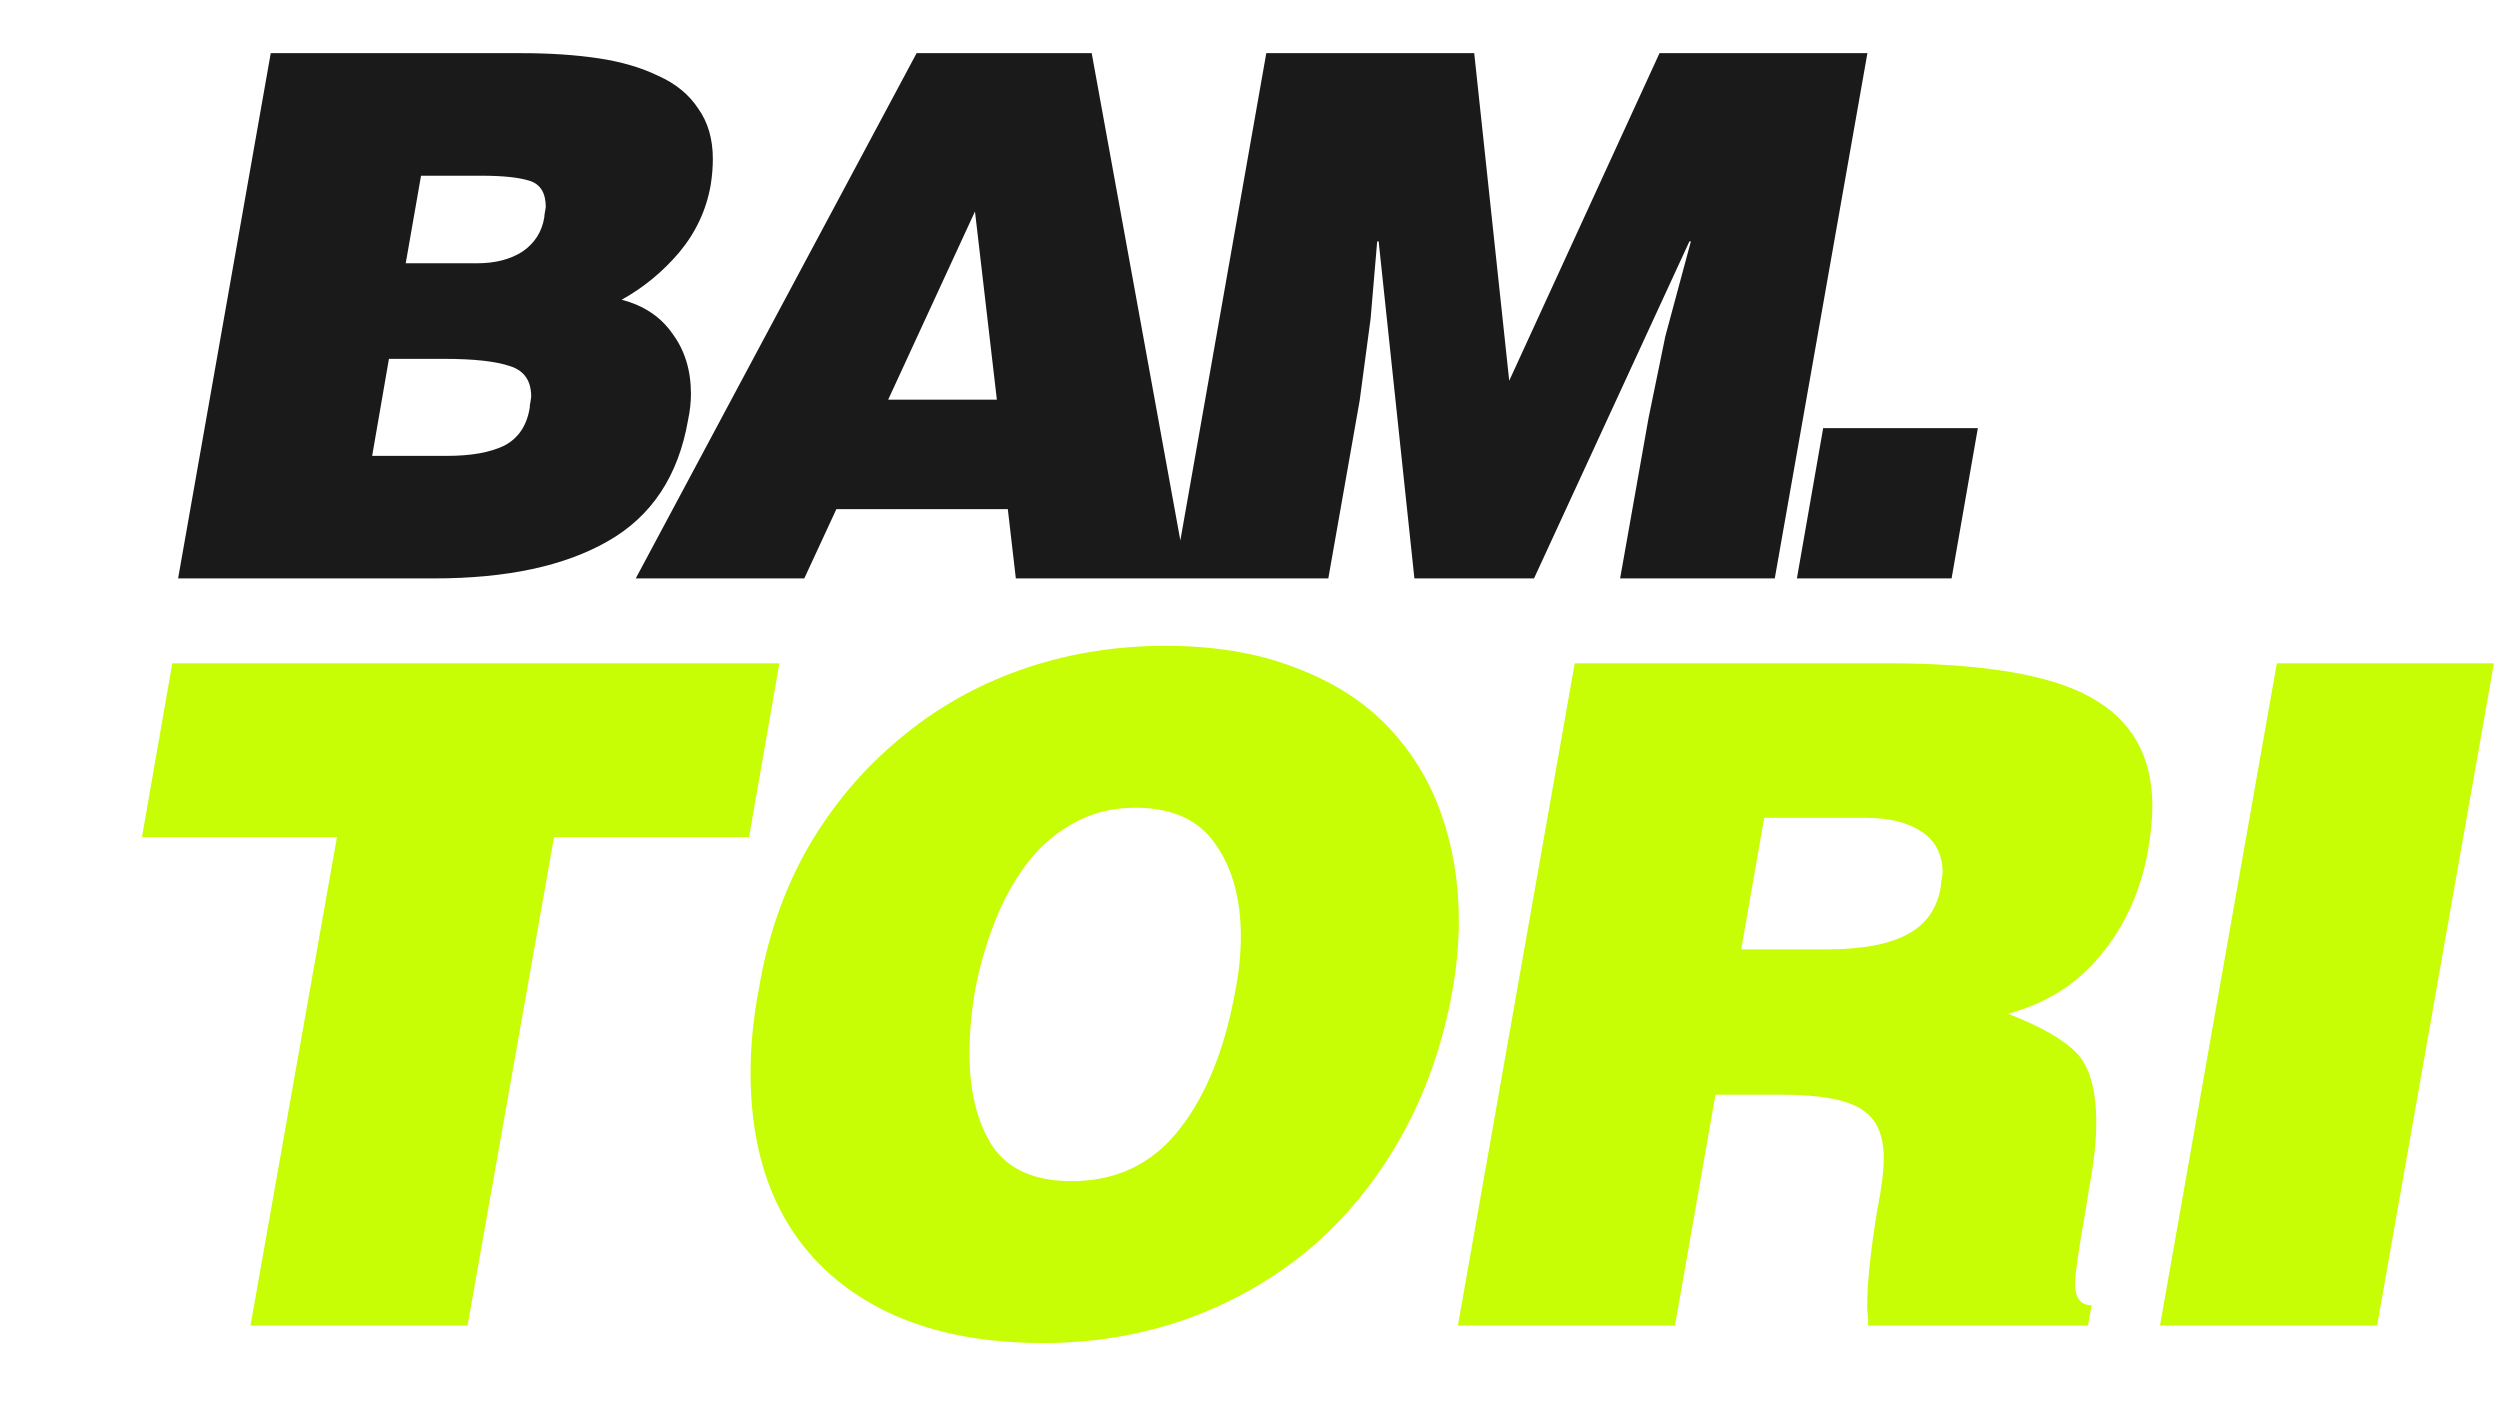 <svg width="87" height="49" viewBox="0 0 87 49" fill="none" xmlns="http://www.w3.org/2000/svg">
<path d="M4.94 29.133L5.996 23.083H27.122L26.066 29.133H19.28L16.271 46.129H8.717L11.726 29.133H4.94ZM39.5 28.108C38.689 28.108 37.953 28.3 37.291 28.684C36.651 29.047 36.107 29.538 35.658 30.157C35.21 30.776 34.848 31.459 34.57 32.205C34.293 32.931 34.079 33.688 33.93 34.478C33.802 35.246 33.738 35.972 33.738 36.655C33.738 37.978 34.005 39.055 34.538 39.888C35.093 40.699 36.011 41.104 37.291 41.104C38.849 41.104 40.097 40.506 41.036 39.311C41.975 38.116 42.626 36.505 42.989 34.478C43.117 33.838 43.181 33.208 43.181 32.59C43.181 31.266 42.882 30.189 42.284 29.357C41.708 28.524 40.78 28.108 39.5 28.108ZM40.556 22.475C42.284 22.475 43.8 22.731 45.101 23.243C46.403 23.734 47.47 24.416 48.302 25.291C49.134 26.166 49.753 27.18 50.159 28.332C50.564 29.485 50.767 30.722 50.767 32.045C50.767 32.835 50.692 33.646 50.543 34.478C50.201 36.377 49.593 38.095 48.718 39.632C47.843 41.168 46.766 42.47 45.485 43.537C44.205 44.582 42.775 45.383 41.196 45.937C39.638 46.471 38.006 46.738 36.299 46.738C33.119 46.738 30.622 45.916 28.808 44.273C27.016 42.63 26.12 40.314 26.12 37.327C26.12 36.388 26.216 35.417 26.408 34.414C26.707 32.621 27.272 30.989 28.104 29.517C28.958 28.044 30.014 26.785 31.273 25.739C32.532 24.672 33.951 23.862 35.531 23.307C37.11 22.752 38.785 22.475 40.556 22.475ZM61.394 28.46L60.594 33.038H63.571C64.787 33.038 65.715 32.867 66.356 32.526C67.017 32.184 67.412 31.629 67.54 30.861C67.54 30.797 67.551 30.712 67.572 30.605C67.593 30.477 67.604 30.402 67.604 30.381C67.604 29.741 67.359 29.261 66.868 28.94C66.398 28.62 65.747 28.46 64.915 28.46H61.394ZM62.002 38.095H59.698L58.289 46.129H50.735L54.8 23.083H65.683C68.991 23.083 71.349 23.477 72.757 24.267C74.187 25.057 74.902 26.316 74.902 28.044C74.902 28.514 74.849 29.047 74.742 29.645C74.486 31.032 73.942 32.227 73.109 33.23C72.299 34.233 71.221 34.916 69.877 35.278C70.986 35.705 71.776 36.153 72.245 36.623C72.715 37.092 72.95 37.914 72.95 39.087C72.95 39.727 72.864 40.496 72.693 41.392C72.651 41.691 72.608 41.958 72.565 42.192C72.331 43.515 72.213 44.337 72.213 44.657C72.213 45.169 72.405 45.425 72.789 45.425L72.661 46.129H65.011C65.011 46.087 65.011 46.012 65.011 45.905C64.99 45.735 64.979 45.596 64.979 45.489C64.979 44.636 65.097 43.505 65.331 42.096C65.481 41.349 65.555 40.752 65.555 40.304C65.555 39.493 65.299 38.927 64.787 38.607C64.275 38.266 63.347 38.095 62.002 38.095ZM82.723 46.129H75.168L79.234 23.083H86.788L82.723 46.129Z" fill="#C7FD05"/>
<path d="M15.439 12.488H13.535L12.951 15.864H15.566C16.395 15.864 17.055 15.746 17.546 15.509C18.037 15.255 18.333 14.815 18.435 14.189C18.435 14.121 18.443 14.053 18.46 13.986C18.477 13.884 18.486 13.825 18.486 13.808C18.486 13.249 18.24 12.894 17.749 12.742C17.259 12.572 16.488 12.488 15.439 12.488ZM16.759 6.115H14.652L14.119 9.162H16.607C17.233 9.162 17.758 9.027 18.181 8.756C18.604 8.468 18.858 8.07 18.942 7.563C18.942 7.512 18.951 7.444 18.968 7.359C18.985 7.275 18.993 7.224 18.993 7.207C18.993 6.716 18.807 6.412 18.435 6.293C18.062 6.175 17.504 6.115 16.759 6.115ZM15.109 20.129H6.198L9.422 1.85H18.155C19.137 1.85 20.026 1.91 20.821 2.028C21.617 2.147 22.311 2.35 22.903 2.637C23.512 2.908 23.978 3.289 24.299 3.78C24.638 4.254 24.807 4.838 24.807 5.532C24.807 5.819 24.782 6.124 24.731 6.446C24.579 7.309 24.215 8.087 23.639 8.781C23.064 9.458 22.395 10.008 21.634 10.431C22.412 10.634 23.005 11.032 23.411 11.625C23.834 12.2 24.045 12.894 24.045 13.706C24.045 13.994 24.012 14.299 23.944 14.62C23.605 16.567 22.674 17.971 21.151 18.835C19.645 19.698 17.631 20.129 15.109 20.129ZM34.691 13.909L33.929 7.359L30.908 13.909H34.691ZM27.989 20.129H22.124L31.898 1.85H37.991L41.317 20.129H35.351L35.072 17.718H29.106L27.989 20.129ZM46.225 20.129H40.843L44.067 1.85H51.303L52.521 13.249L57.751 1.85H64.986L61.762 20.129H56.38L57.37 14.544L57.954 11.701L58.843 8.4H58.792L53.384 20.129H49.221L47.977 8.4H47.926L47.697 11.091L47.317 13.935L46.225 20.129ZM67.915 20.129H62.532L63.446 14.9H68.829L67.915 20.129Z" fill="#1A1A1B"/>
</svg>

